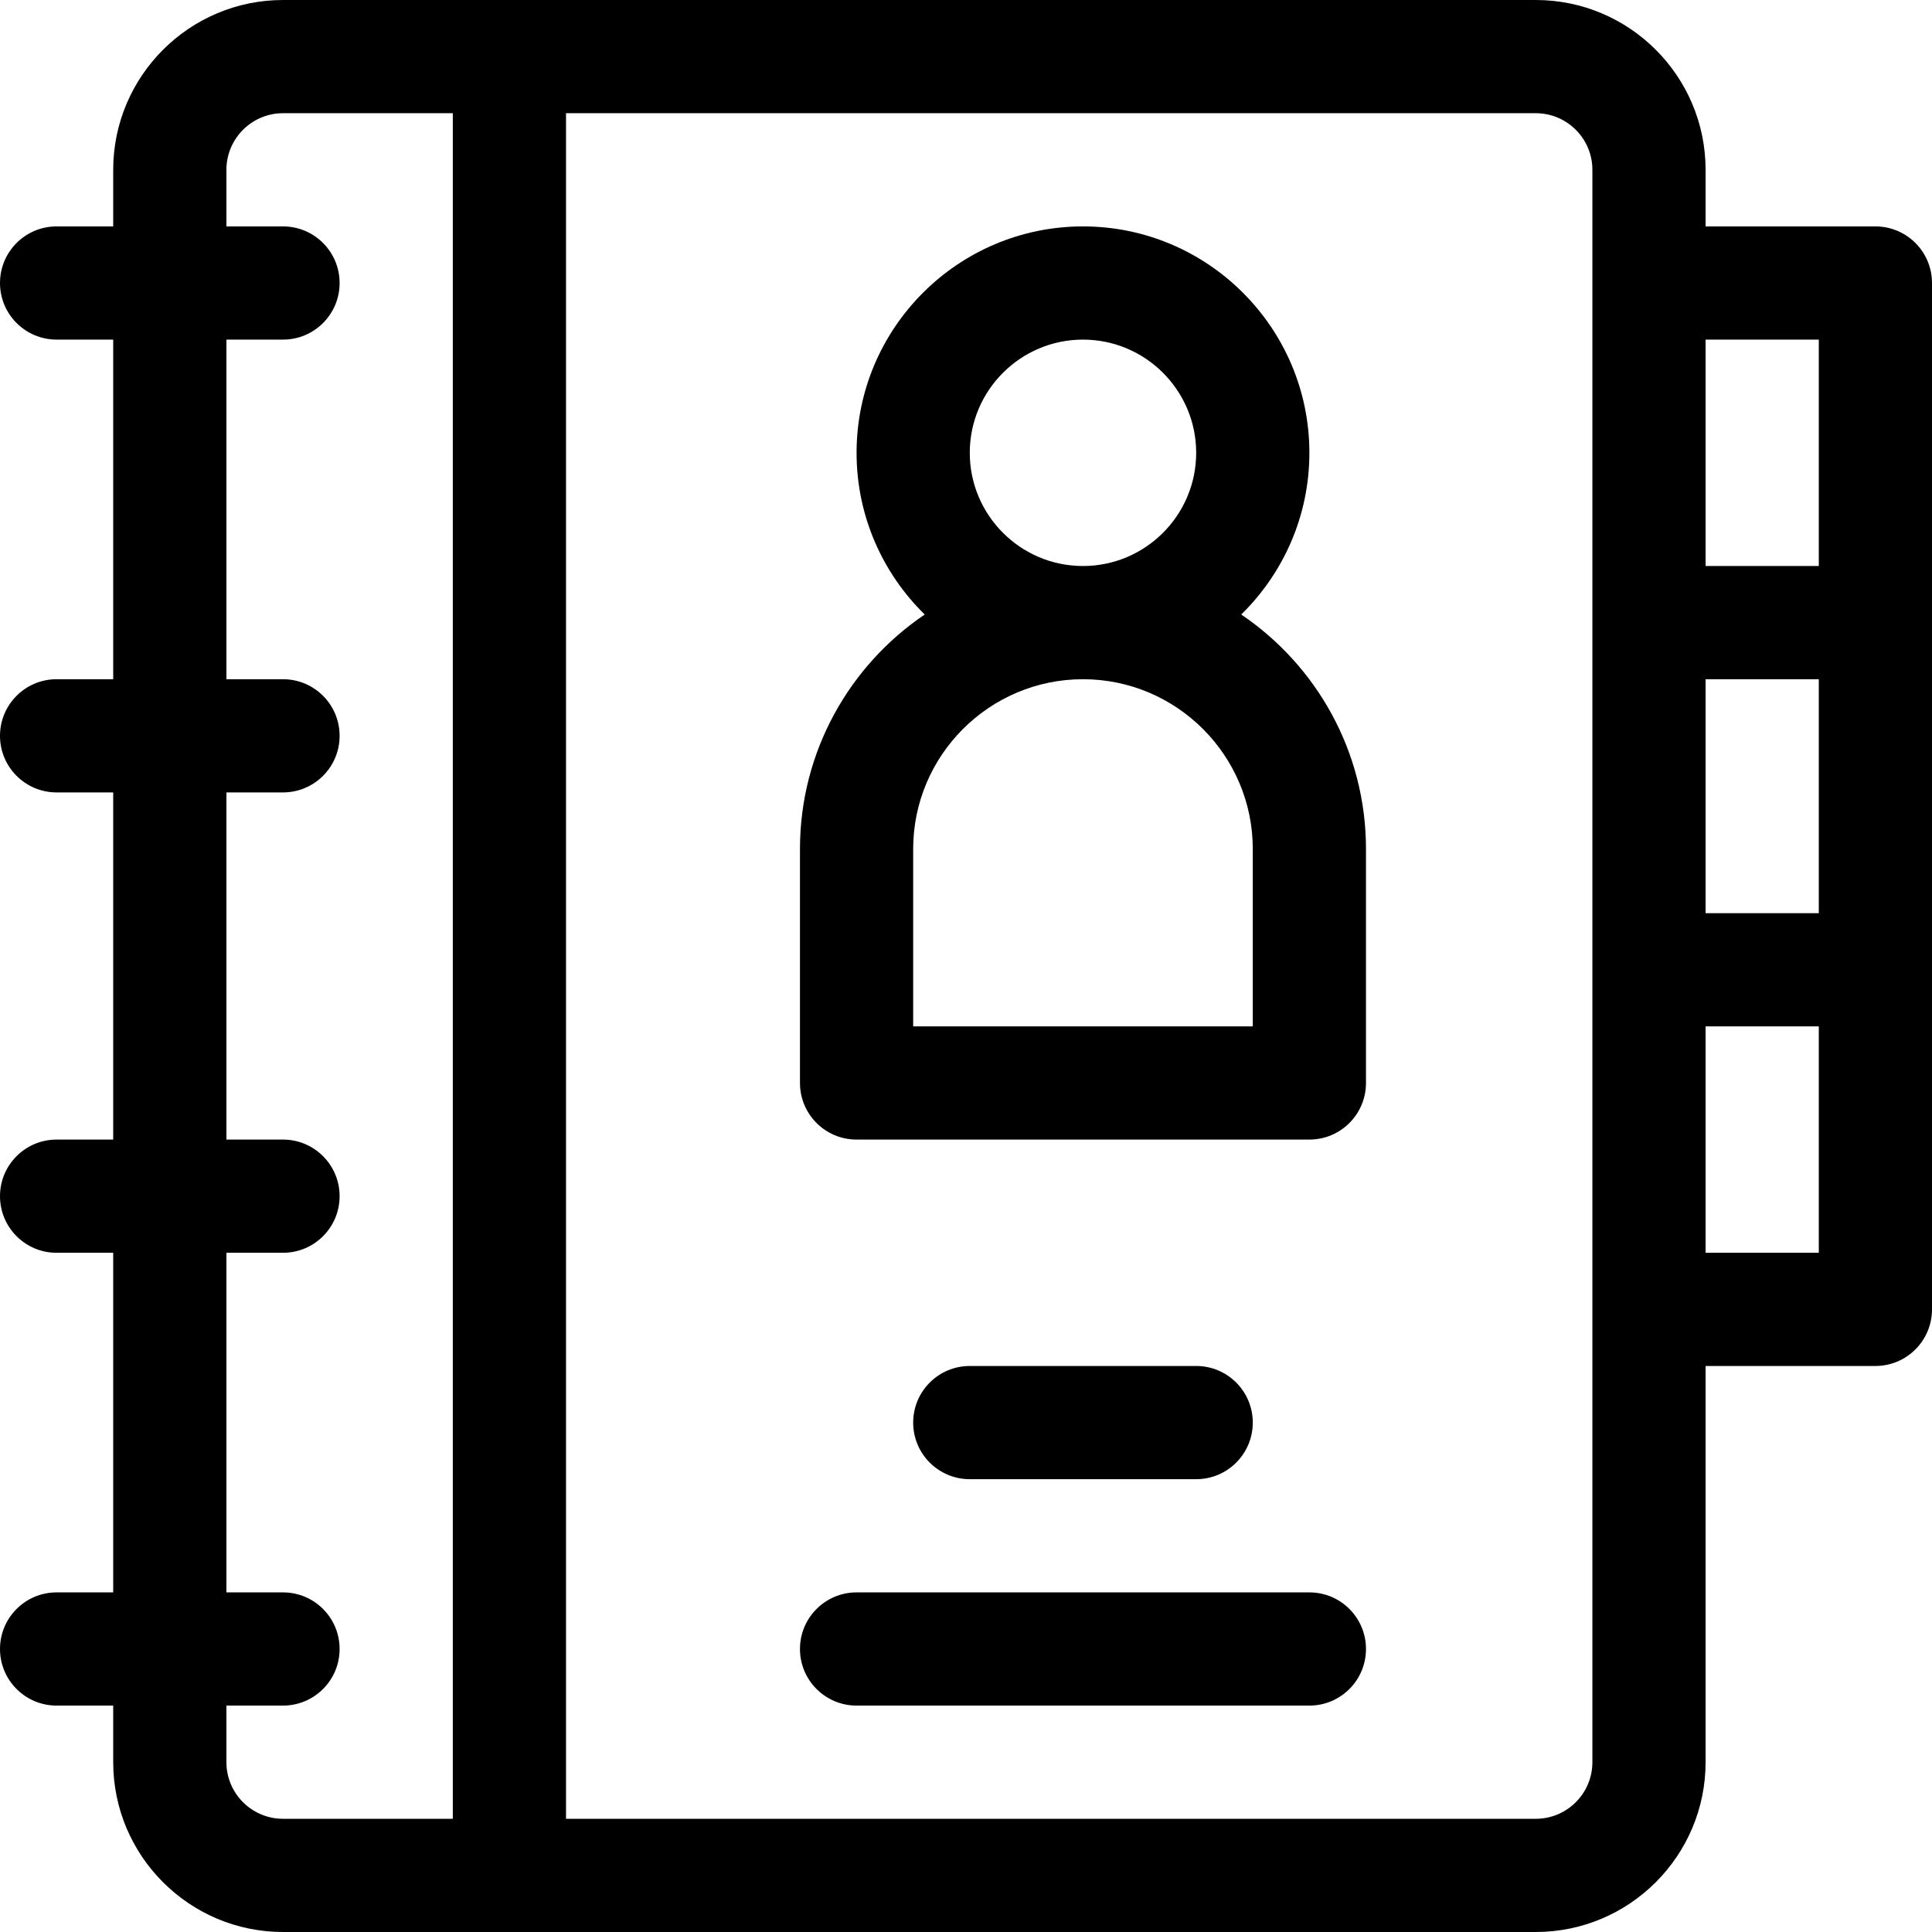 <svg xmlns="http://www.w3.org/2000/svg" viewBox="0 0 512 512"><path d="M497 60h-45V45c0-24.813-20.187-45-45-45H75C50.187 0 30 20.187 30 45v15H15C6.716 60 0 66.716 0 75s6.716 15 15 15h15v90H15c-8.284 0-15 6.716-15 15s6.716 15 15 15h15v92H15c-8.284 0-15 6.716-15 15s6.716 15 15 15h15v90H15c-8.284 0-15 6.716-15 15s6.716 15 15 15h15v15c0 24.813 20.187 45 45 45h332c24.813 0 45-20.187 45-45V362h45c8.284 0 15-6.716 15-15V75c0-8.284-6.716-15-15-15zM120 482H75c-8.271 0-15-6.729-15-15v-15h15c8.284 0 15-6.716 15-15s-6.716-15-15-15H60v-90h15c8.284 0 15-6.716 15-15s-6.716-15-15-15H60v-92h15c8.284 0 15-6.716 15-15s-6.716-15-15-15H60V90h15c8.284 0 15-6.716 15-15s-6.716-15-15-15H60V45c0-8.271 6.729-15 15-15h45v452zm302-15c0 8.271-6.729 15-15 15H150V30h257c8.271 0 15 6.729 15 15v422zm60-135h-30v-60h30v60zm0-90h-30v-62h30v62zm0-92h-30V90h30v60z"/><path d="M328.94 162.852C340.073 151.953 347 136.773 347 120c0-33.084-26.916-60-60-60s-60 26.916-60 60c0 16.773 6.927 31.953 18.06 42.852C225.127 176.347 212 199.169 212 225v62c0 8.284 6.716 15 15 15h120c8.284 0 15-6.716 15-15v-62c0-25.831-13.127-48.653-33.06-62.148zM287 90c16.542 0 30 13.458 30 30s-13.458 30-30 30-30-13.458-30-30 13.458-30 30-30zm45 182h-90v-47c0-24.813 20.187-45 45-45s45 20.187 45 45v47zM317 362h-60c-8.284 0-15 6.716-15 15s6.716 15 15 15h60c8.284 0 15-6.716 15-15s-6.716-15-15-15zM347 422H227c-8.284 0-15 6.716-15 15s6.716 15 15 15h120c8.284 0 15-6.716 15-15s-6.716-15-15-15z"/></svg>